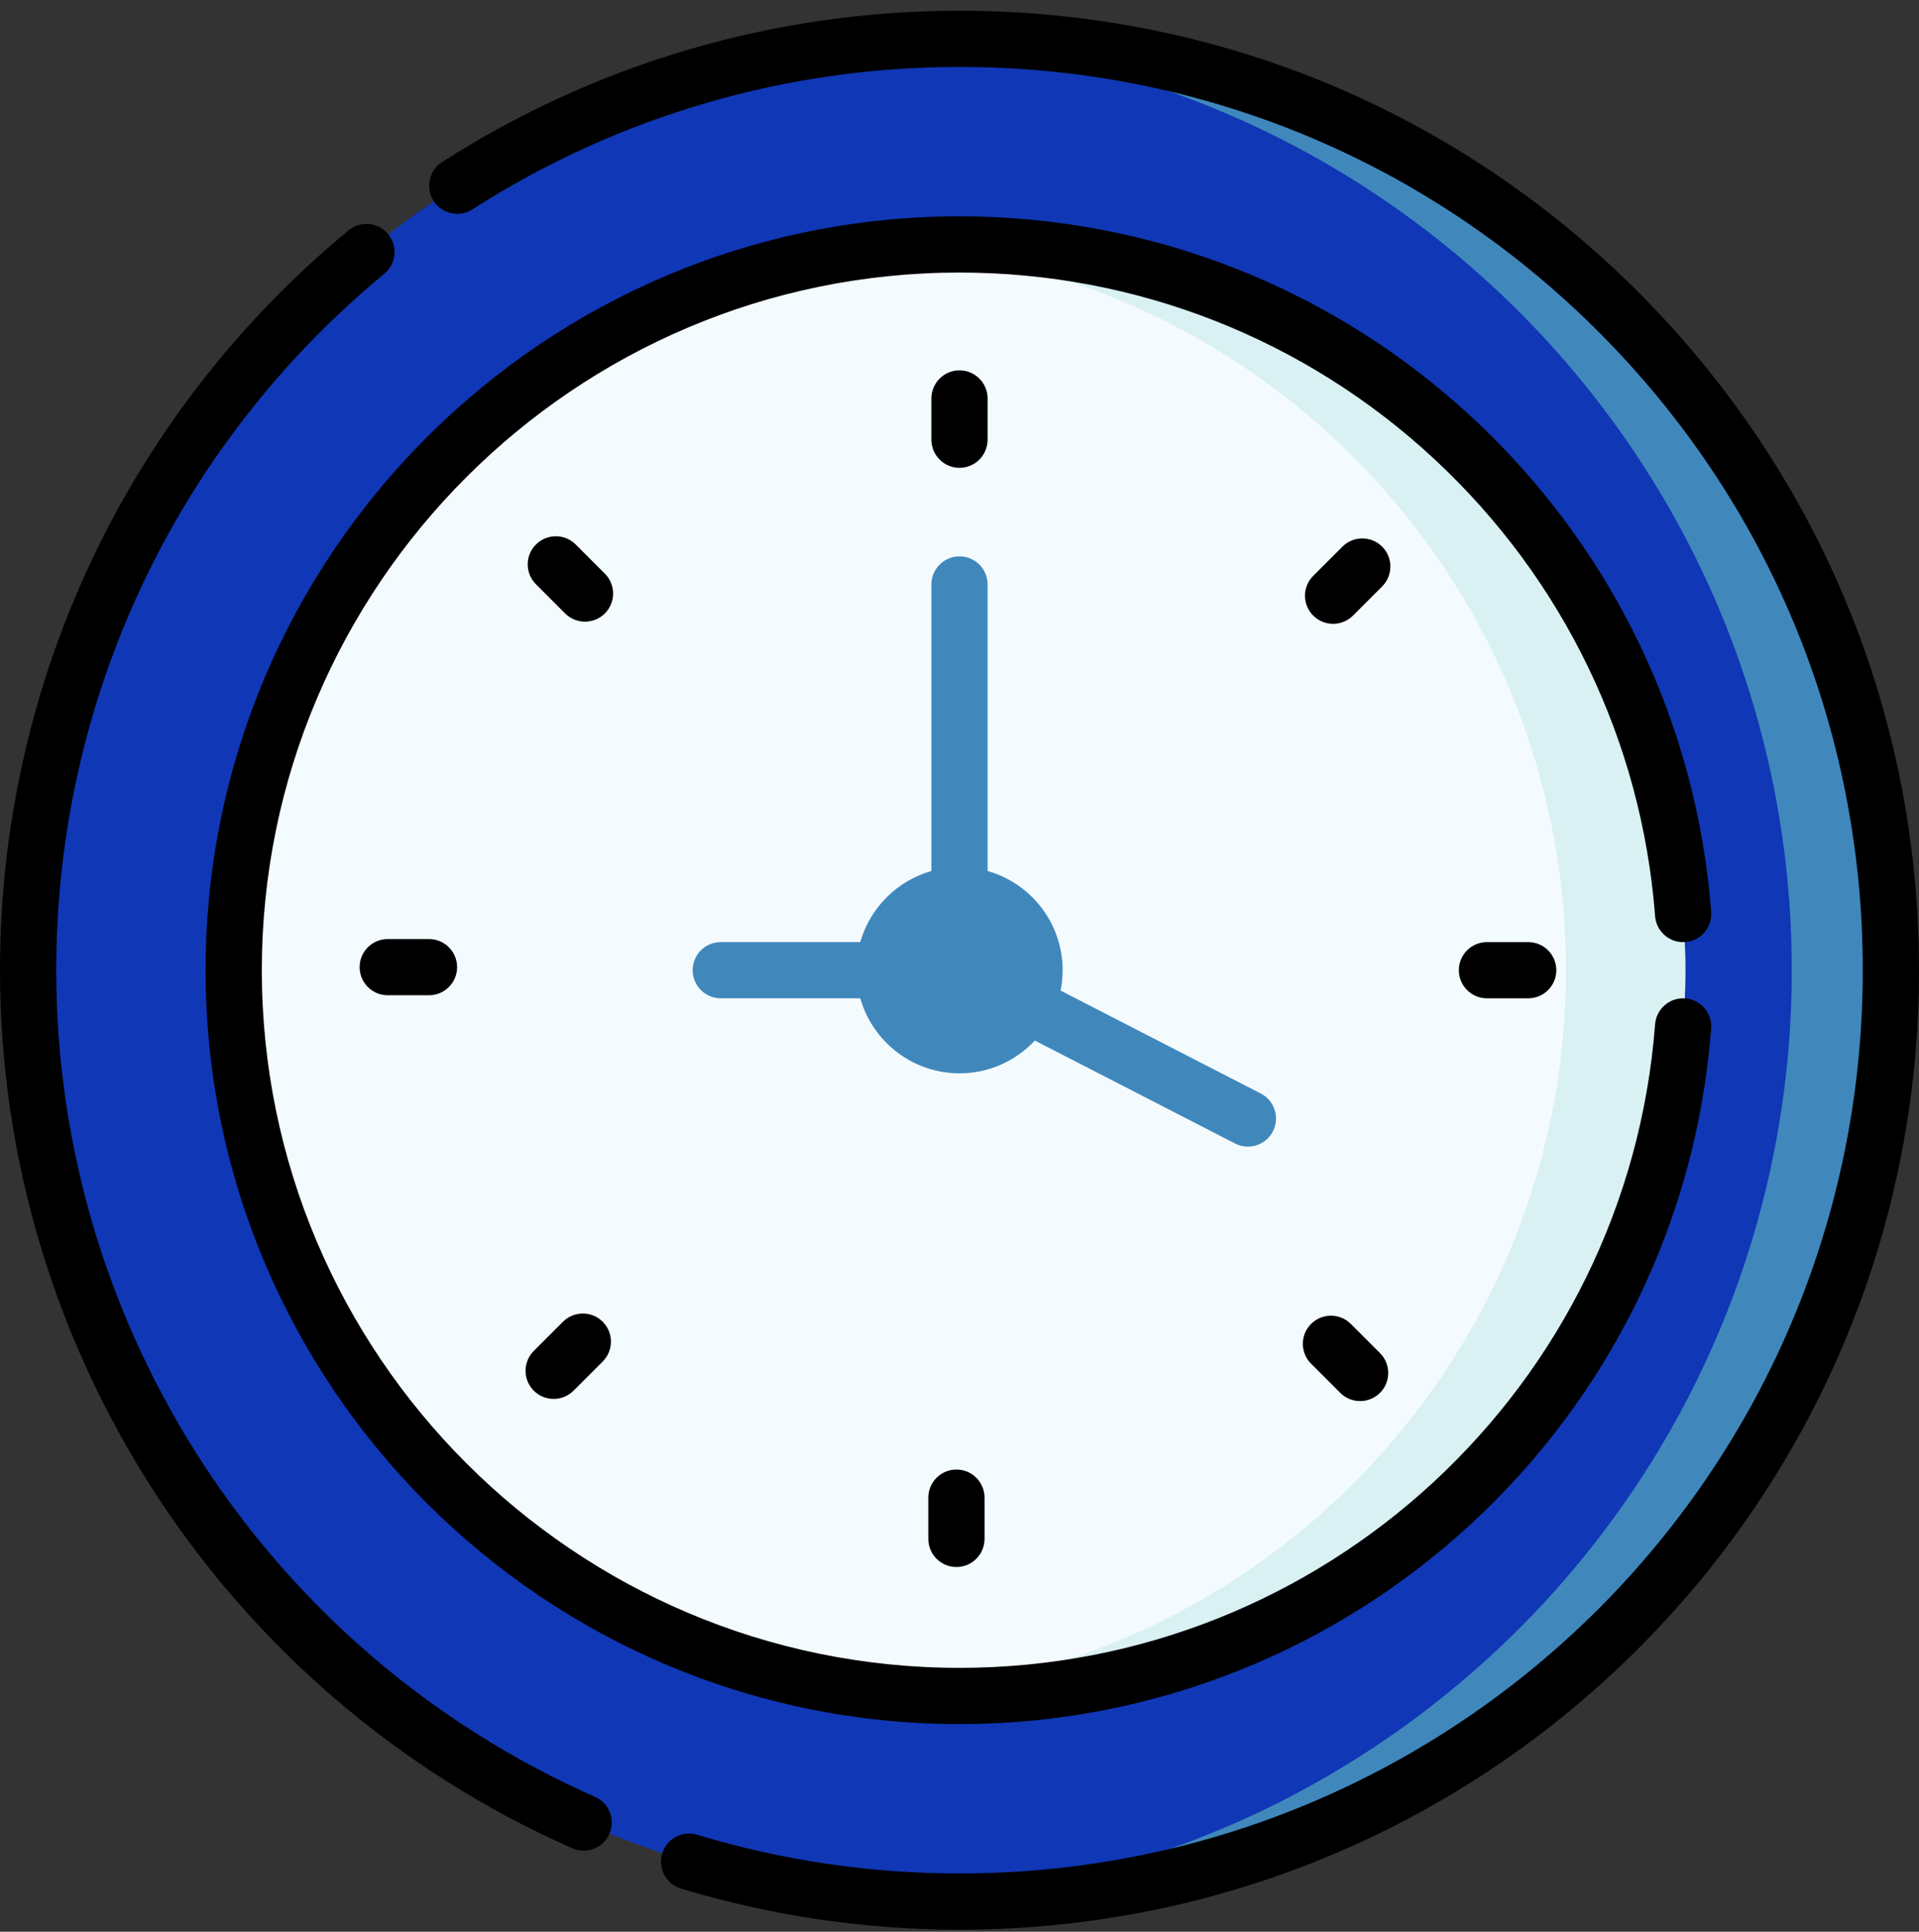 <svg width="150" height="151" viewBox="0 0 150 151" fill="none" xmlns="http://www.w3.org/2000/svg">
<rect x="0" y="0" width="150" height="151" fill="#333333" stroke="none"/>
<g clip-path="url(#clip0_73_4620)">
<path d="M75 148.642C115.208 148.642 147.803 116.047 147.803 75.839C147.803 35.631 115.208 3.036 75 3.036C34.792 3.036 2.197 35.631 2.197 75.839C2.197 116.047 34.792 148.642 75 148.642Z" fill="#1037B6"/>
<path d="M75 3.036C73.7 3.036 72.409 3.072 71.126 3.139C109.533 5.153 140.055 36.931 140.055 75.839C140.055 114.747 109.533 146.525 71.126 148.539C72.409 148.606 73.7 148.642 75 148.642C115.208 148.642 147.803 116.047 147.803 75.839C147.803 35.631 115.208 3.036 75 3.036Z" fill="#4088BC"/>
<path d="M75 132.57C106.332 132.57 131.731 107.171 131.731 75.839C131.731 44.507 106.332 19.108 75 19.108C43.668 19.108 18.269 44.507 18.269 75.839C18.269 107.171 43.668 132.57 75 132.57Z" fill="#F4FBFF"/>
<path d="M75 19.108C73.429 19.108 71.874 19.174 70.335 19.3C99.484 21.673 122.401 46.078 122.401 75.839C122.401 105.6 99.484 130.005 70.335 132.378C71.874 132.503 73.429 132.57 75 132.57C106.332 132.57 131.732 107.171 131.732 75.839C131.732 44.507 106.332 19.108 75 19.108Z" fill="#DAF1F4"/>
<path d="M75 81.704C78.239 81.704 80.865 79.078 80.865 75.839C80.865 72.6 78.239 69.974 75 69.974C71.761 69.974 69.135 72.6 69.135 75.839C69.135 79.078 71.761 81.704 75 81.704Z" fill="#4088BC"/>
<path d="M75 36.569C76.213 36.569 77.197 35.585 77.197 34.371V31.146C77.197 29.933 76.213 28.949 75 28.949C73.787 28.949 72.803 29.933 72.803 31.146V34.371C72.803 35.585 73.787 36.569 75 36.569Z" fill="black"/>
<path d="M108.037 42.732C107.179 41.874 105.788 41.874 104.93 42.732L102.65 45.012C101.791 45.87 101.791 47.262 102.649 48.12C103.079 48.549 103.641 48.764 104.203 48.764C104.766 48.764 105.328 48.549 105.757 48.12L108.037 45.84C108.895 44.982 108.895 43.59 108.037 42.732Z" fill="black"/>
<path d="M116.229 73.642C115.015 73.642 114.032 74.626 114.032 75.839C114.032 77.053 115.015 78.036 116.229 78.036H119.454C120.668 78.036 121.651 77.053 121.651 75.839C121.651 74.625 120.668 73.642 119.454 73.642H116.229Z" fill="black"/>
<path d="M105.588 103.488C104.729 102.63 103.338 102.63 102.48 103.488C101.622 104.346 101.622 105.738 102.48 106.596L104.76 108.876C105.189 109.305 105.752 109.519 106.314 109.519C106.876 109.519 107.439 109.305 107.868 108.876C108.726 108.017 108.726 106.626 107.868 105.768L105.588 103.488Z" fill="black"/>
<path d="M72.564 117.068V120.293C72.564 121.507 73.547 122.49 74.761 122.49C75.974 122.49 76.958 121.507 76.958 120.293V117.068C76.958 115.854 75.975 114.871 74.761 114.871C73.547 114.871 72.564 115.854 72.564 117.068Z" fill="black"/>
<path d="M44.004 103.319L41.724 105.599C40.866 106.457 40.866 107.848 41.724 108.706C42.153 109.135 42.715 109.35 43.277 109.35C43.84 109.35 44.402 109.135 44.831 108.706L47.111 106.426C47.969 105.568 47.969 104.177 47.111 103.319C46.254 102.461 44.862 102.461 44.004 103.319Z" fill="black"/>
<path d="M30.307 73.403C29.094 73.403 28.11 74.386 28.11 75.6C28.11 76.814 29.094 77.797 30.307 77.797H33.532C34.746 77.797 35.729 76.814 35.729 75.6C35.729 74.386 34.746 73.403 33.532 73.403H30.307Z" fill="black"/>
<path d="M47.281 44.843L45.001 42.563C44.142 41.705 42.751 41.705 41.893 42.563C41.035 43.421 41.035 44.812 41.893 45.67L44.173 47.951C44.603 48.38 45.165 48.594 45.727 48.594C46.289 48.594 46.852 48.38 47.281 47.951C48.139 47.093 48.139 45.702 47.281 44.843Z" fill="black"/>
<path d="M80.888 81.337L96.539 89.385C97.625 89.944 98.946 89.509 99.498 88.436C100.053 87.357 99.628 86.032 98.549 85.477L82.903 77.432C83.007 76.916 83.062 76.384 83.062 75.839C83.062 72.155 80.578 69.043 77.197 68.084V45.687C77.197 44.474 76.214 43.49 75 43.49C73.787 43.49 72.803 44.474 72.803 45.687V68.084C70.122 68.844 68.006 70.96 67.245 73.641H56.339C55.125 73.641 54.142 74.625 54.142 75.839C54.142 77.052 55.125 78.036 56.339 78.036H67.245C68.204 81.416 71.317 83.9 75 83.9C77.322 83.901 79.416 82.913 80.888 81.337ZM75 79.506C72.978 79.506 71.332 77.861 71.332 75.839C71.332 73.817 72.978 72.171 75 72.171C77.022 72.171 78.667 73.817 78.667 75.839C78.667 77.861 77.022 79.506 75 79.506Z" fill="#4088BC"/>
<path d="M131.731 73.638C132.941 73.545 133.847 72.489 133.754 71.279C132.624 56.515 126.011 42.81 115.133 32.689C104.198 22.514 89.945 16.91 75 16.91C42.507 16.91 16.071 43.345 16.071 75.839C16.071 108.332 42.507 134.768 75 134.768C105.731 134.768 131.403 111.094 133.754 80.4C133.846 79.19 132.941 78.134 131.731 78.041C130.526 77.95 129.465 78.854 129.372 80.064C127.202 108.405 103.498 130.373 75 130.373C44.93 130.373 20.466 105.909 20.466 75.839C20.466 45.769 44.93 21.305 75 21.305C88.83 21.305 102.02 26.49 112.139 35.906C122.206 45.273 128.327 57.955 129.372 71.615C129.465 72.824 130.517 73.732 131.731 73.638Z" fill="black"/>
<path d="M128.033 22.806C113.868 8.64 95.034 0.839 75 0.839C60.603 0.839 46.616 4.93 34.552 12.67C33.531 13.325 33.234 14.685 33.89 15.706C34.545 16.727 35.904 17.024 36.926 16.369C48.28 9.084 61.446 5.233 75 5.233C93.859 5.233 111.59 12.578 124.926 25.913C138.261 39.249 145.605 56.979 145.605 75.839C145.605 114.86 114.027 146.444 75 146.444C68.026 146.444 61.129 145.426 54.5 143.418C53.339 143.066 52.112 143.722 51.761 144.884C51.409 146.046 52.065 147.272 53.226 147.624C60.269 149.757 67.595 150.839 75 150.839C116.45 150.839 150 117.295 150 75.839C150 55.806 142.198 36.972 128.033 22.806Z" fill="black"/>
<path d="M46.511 140.456C20.926 129.159 4.395 103.795 4.395 75.839C4.395 54.713 13.743 34.869 30.044 21.394C30.979 20.621 31.111 19.236 30.337 18.3C29.564 17.366 28.18 17.234 27.244 18.007C9.93 32.32 0 53.399 0 75.839C0 105.534 17.56 132.476 44.735 144.476C45.024 144.604 45.325 144.664 45.622 144.664C46.465 144.664 47.27 144.175 47.633 143.353C48.123 142.243 47.621 140.946 46.511 140.456Z" fill="black"/>
</g>
<defs>
<clipPath id="clip0_73_4620">
<rect width="150" height="150" fill="white" transform="translate(0 0.839)"/>
</clipPath>
</defs>
</svg>
